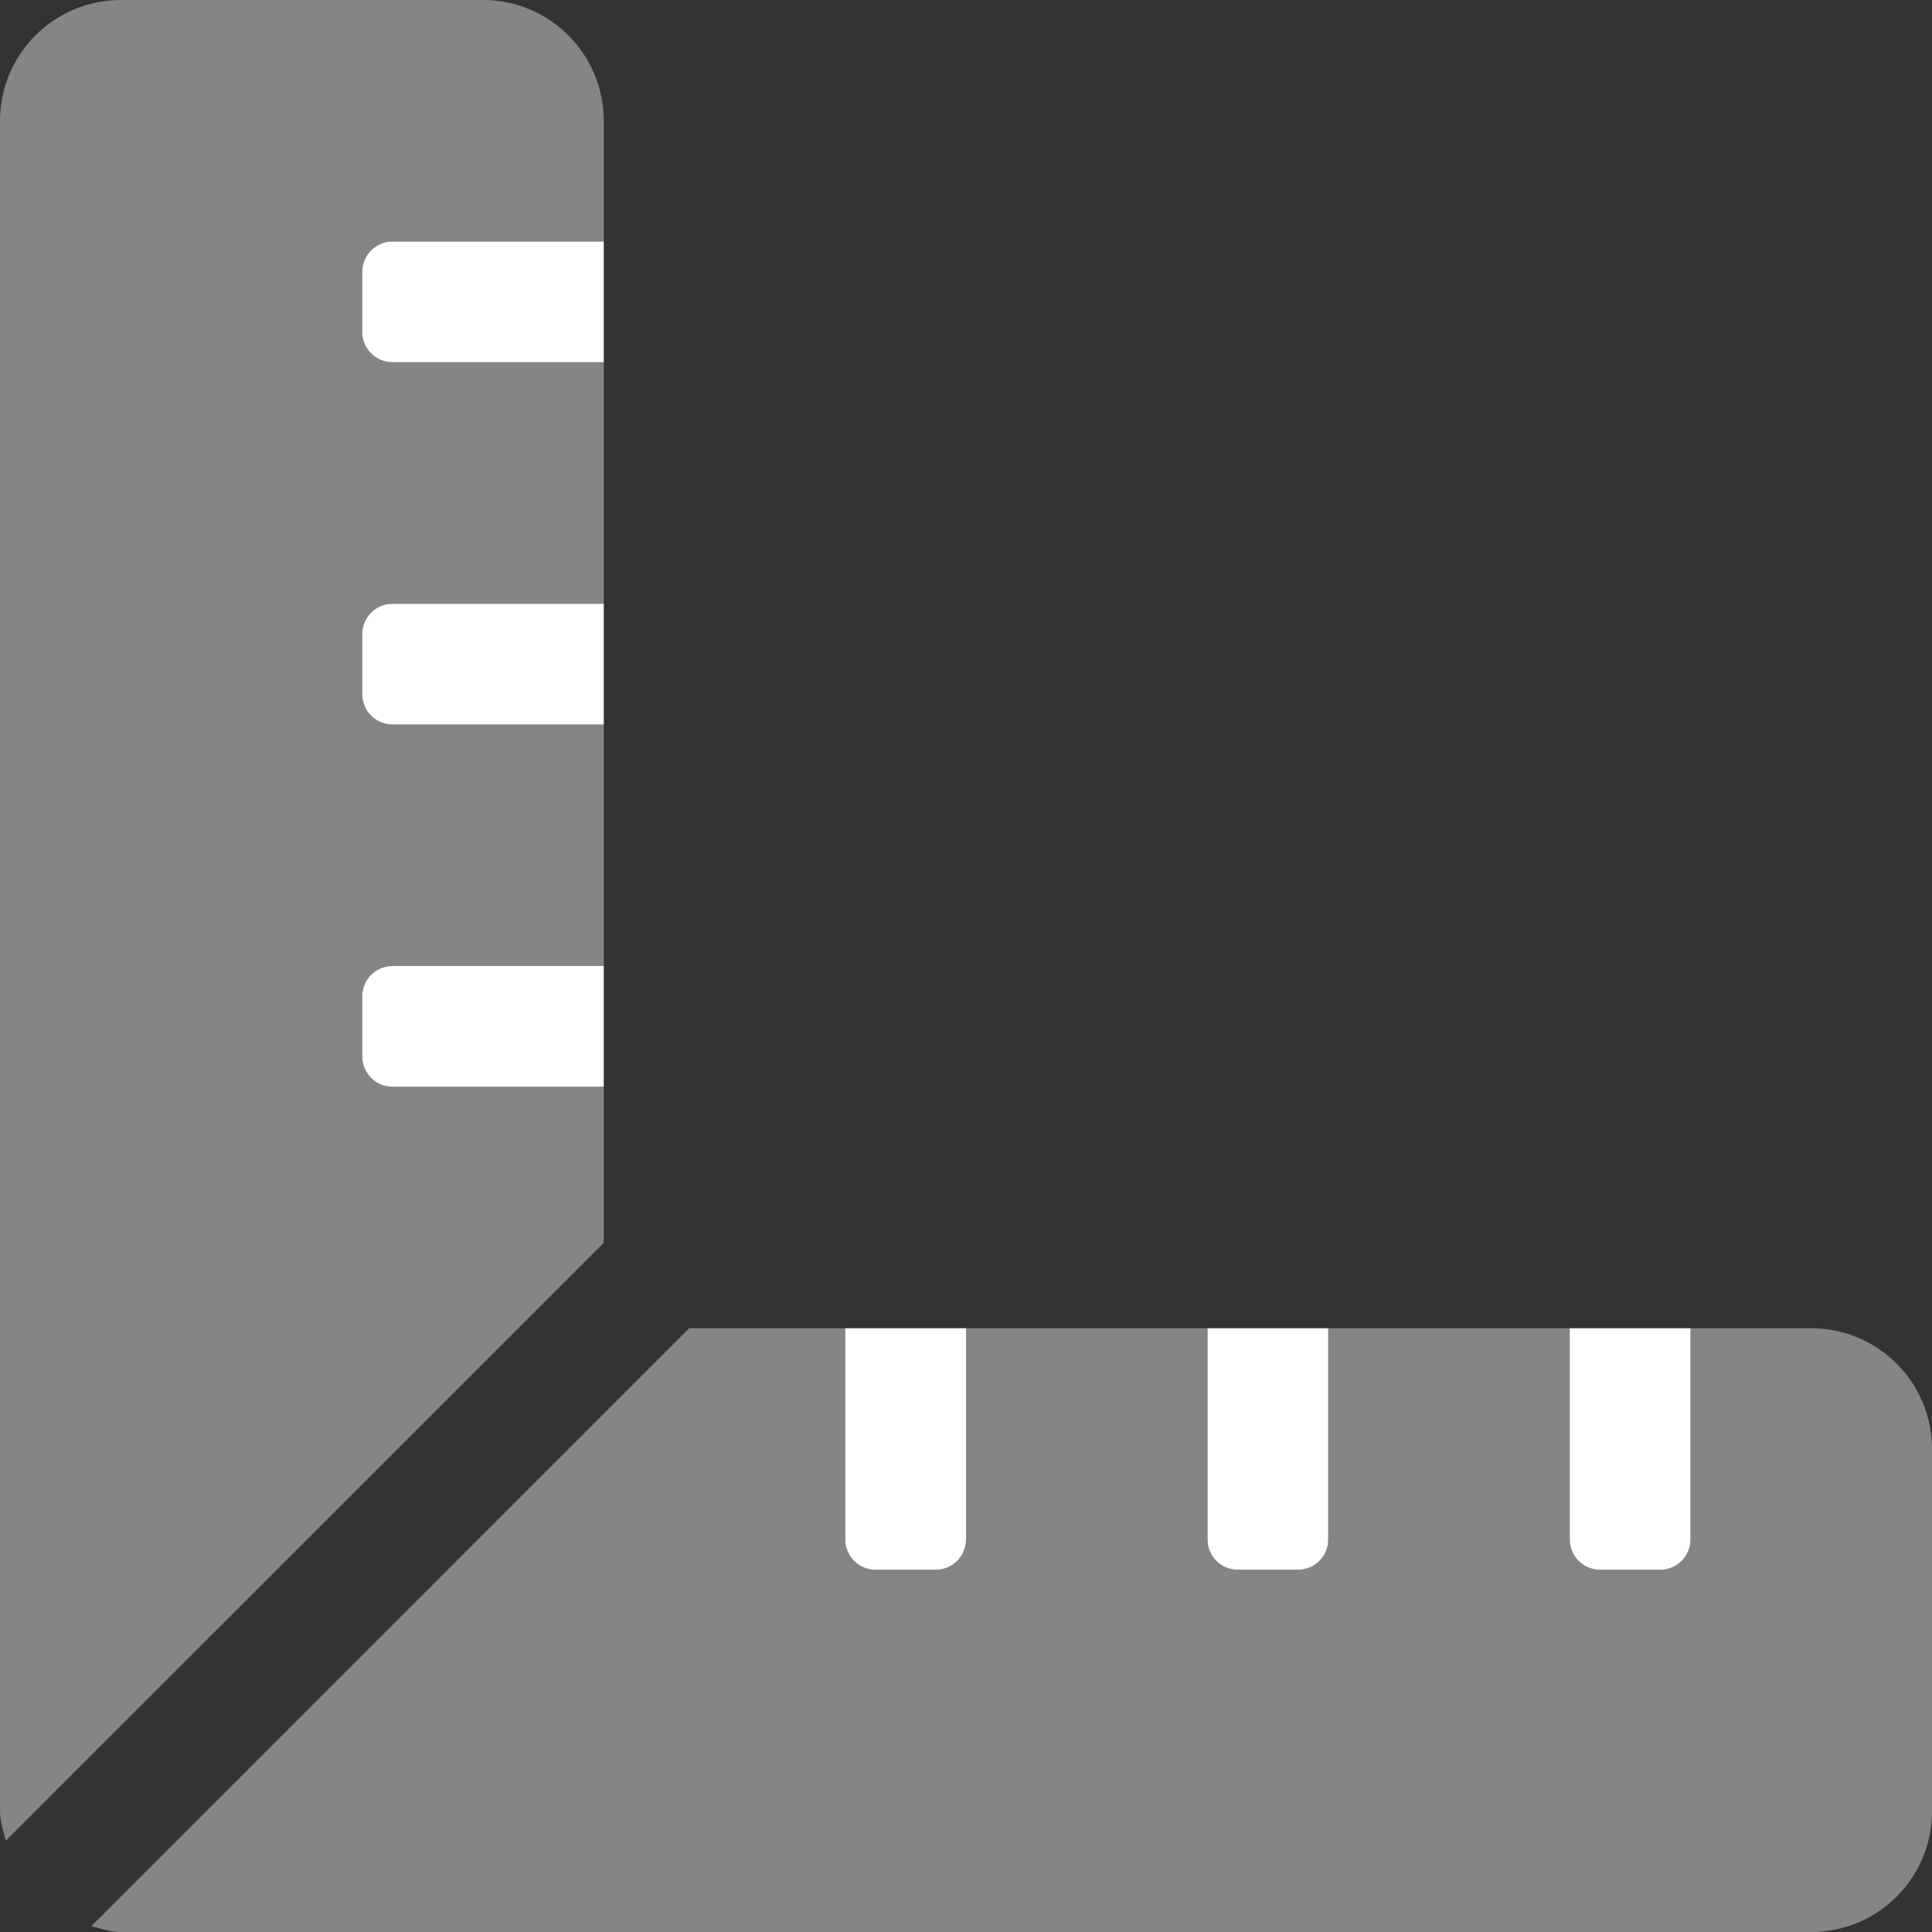 <?xml version="1.0" encoding="UTF-8"?>
<svg width="22px" height="22px" viewBox="0 0 22 22" version="1.1" xmlns="http://www.w3.org/2000/svg" xmlns:xlink="http://www.w3.org/1999/xlink">
    <rect x="0" y="0" width="22" height="22" fill="#333333" stroke="none"/>
    <title>icon_measure</title>
    <g id="Page-1" stroke="none" stroke-width="1" fill="none" fill-rule="evenodd">
        <g id="Apple-TV" transform="translate(-982, -479)" fill="#FFFFFF" fill-rule="nonzero">
            <g id="icon_measure" transform="translate(982, 479)">
                <path d="M22,16.5 L22,20.625 C22,21.384 21.384,22 20.625,22 L1.375,22 C1.256,22 1.15,21.961 1.04,21.933 L7.847,15.125 L9.625,15.125 L9.625,17.531 C9.625,17.721 9.779,17.875 9.969,17.875 L10.656,17.875 C10.846,17.875 11,17.721 11,17.531 L11,15.125 L13.75,15.125 L13.75,17.531 C13.75,17.721 13.904,17.875 14.094,17.875 L14.781,17.875 C14.971,17.875 15.125,17.721 15.125,17.531 L15.125,15.125 L17.875,15.125 L17.875,17.531 C17.875,17.721 18.029,17.875 18.219,17.875 L18.906,17.875 C19.096,17.875 19.25,17.721 19.25,17.531 L19.25,15.125 L20.625,15.125 C21.384,15.125 22,15.741 22,16.5 Z M6.875,12.375 L4.469,12.375 C4.279,12.375 4.125,12.221 4.125,12.031 L4.125,11.344 C4.125,11.154 4.279,11 4.469,11 L6.875,11 L6.875,8.25 L4.469,8.25 C4.279,8.25 4.125,8.096 4.125,7.906 L4.125,7.219 C4.125,7.029 4.279,6.875 4.469,6.875 L6.875,6.875 L6.875,4.125 L4.469,4.125 C4.279,4.125 4.125,3.971 4.125,3.781 L4.125,3.094 C4.125,2.904 4.279,2.75 4.469,2.75 L6.875,2.75 L6.875,1.375 C6.875,0.616 6.259,0 5.5,0 L1.375,0 C0.616,0 0,0.616 0,1.375 L0,20.625 C0,20.744 0.039,20.85 0.067,20.96 L6.875,14.153 L6.875,12.375 Z" id="Shape" opacity="0.4"></path>
                <path d="M4.125,11.344 L4.125,12.031 C4.125,12.221 4.279,12.375 4.469,12.375 L6.875,12.375 L6.875,11 L4.469,11 C4.279,11 4.125,11.154 4.125,11.344 Z M4.125,3.094 L4.125,3.781 C4.125,3.971 4.279,4.125 4.469,4.125 L6.875,4.125 L6.875,2.75 L4.469,2.75 C4.279,2.75 4.125,2.904 4.125,3.094 Z M4.125,7.219 L4.125,7.906 C4.125,8.096 4.279,8.25 4.469,8.25 L6.875,8.25 L6.875,6.875 L4.469,6.875 C4.279,6.875 4.125,7.029 4.125,7.219 Z M17.875,15.125 L17.875,17.531 C17.875,17.721 18.029,17.875 18.219,17.875 L18.906,17.875 C19.096,17.875 19.25,17.721 19.25,17.531 L19.25,15.125 L17.875,15.125 Z M9.625,17.531 C9.625,17.721 9.779,17.875 9.969,17.875 L10.656,17.875 C10.846,17.875 11,17.721 11,17.531 L11,15.125 L9.625,15.125 L9.625,17.531 Z M13.75,17.531 C13.75,17.721 13.904,17.875 14.094,17.875 L14.781,17.875 C14.971,17.875 15.125,17.721 15.125,17.531 L15.125,15.125 L13.75,15.125 L13.75,17.531 Z" id="Shape"></path>
            </g>
        </g>
    </g>
</svg>